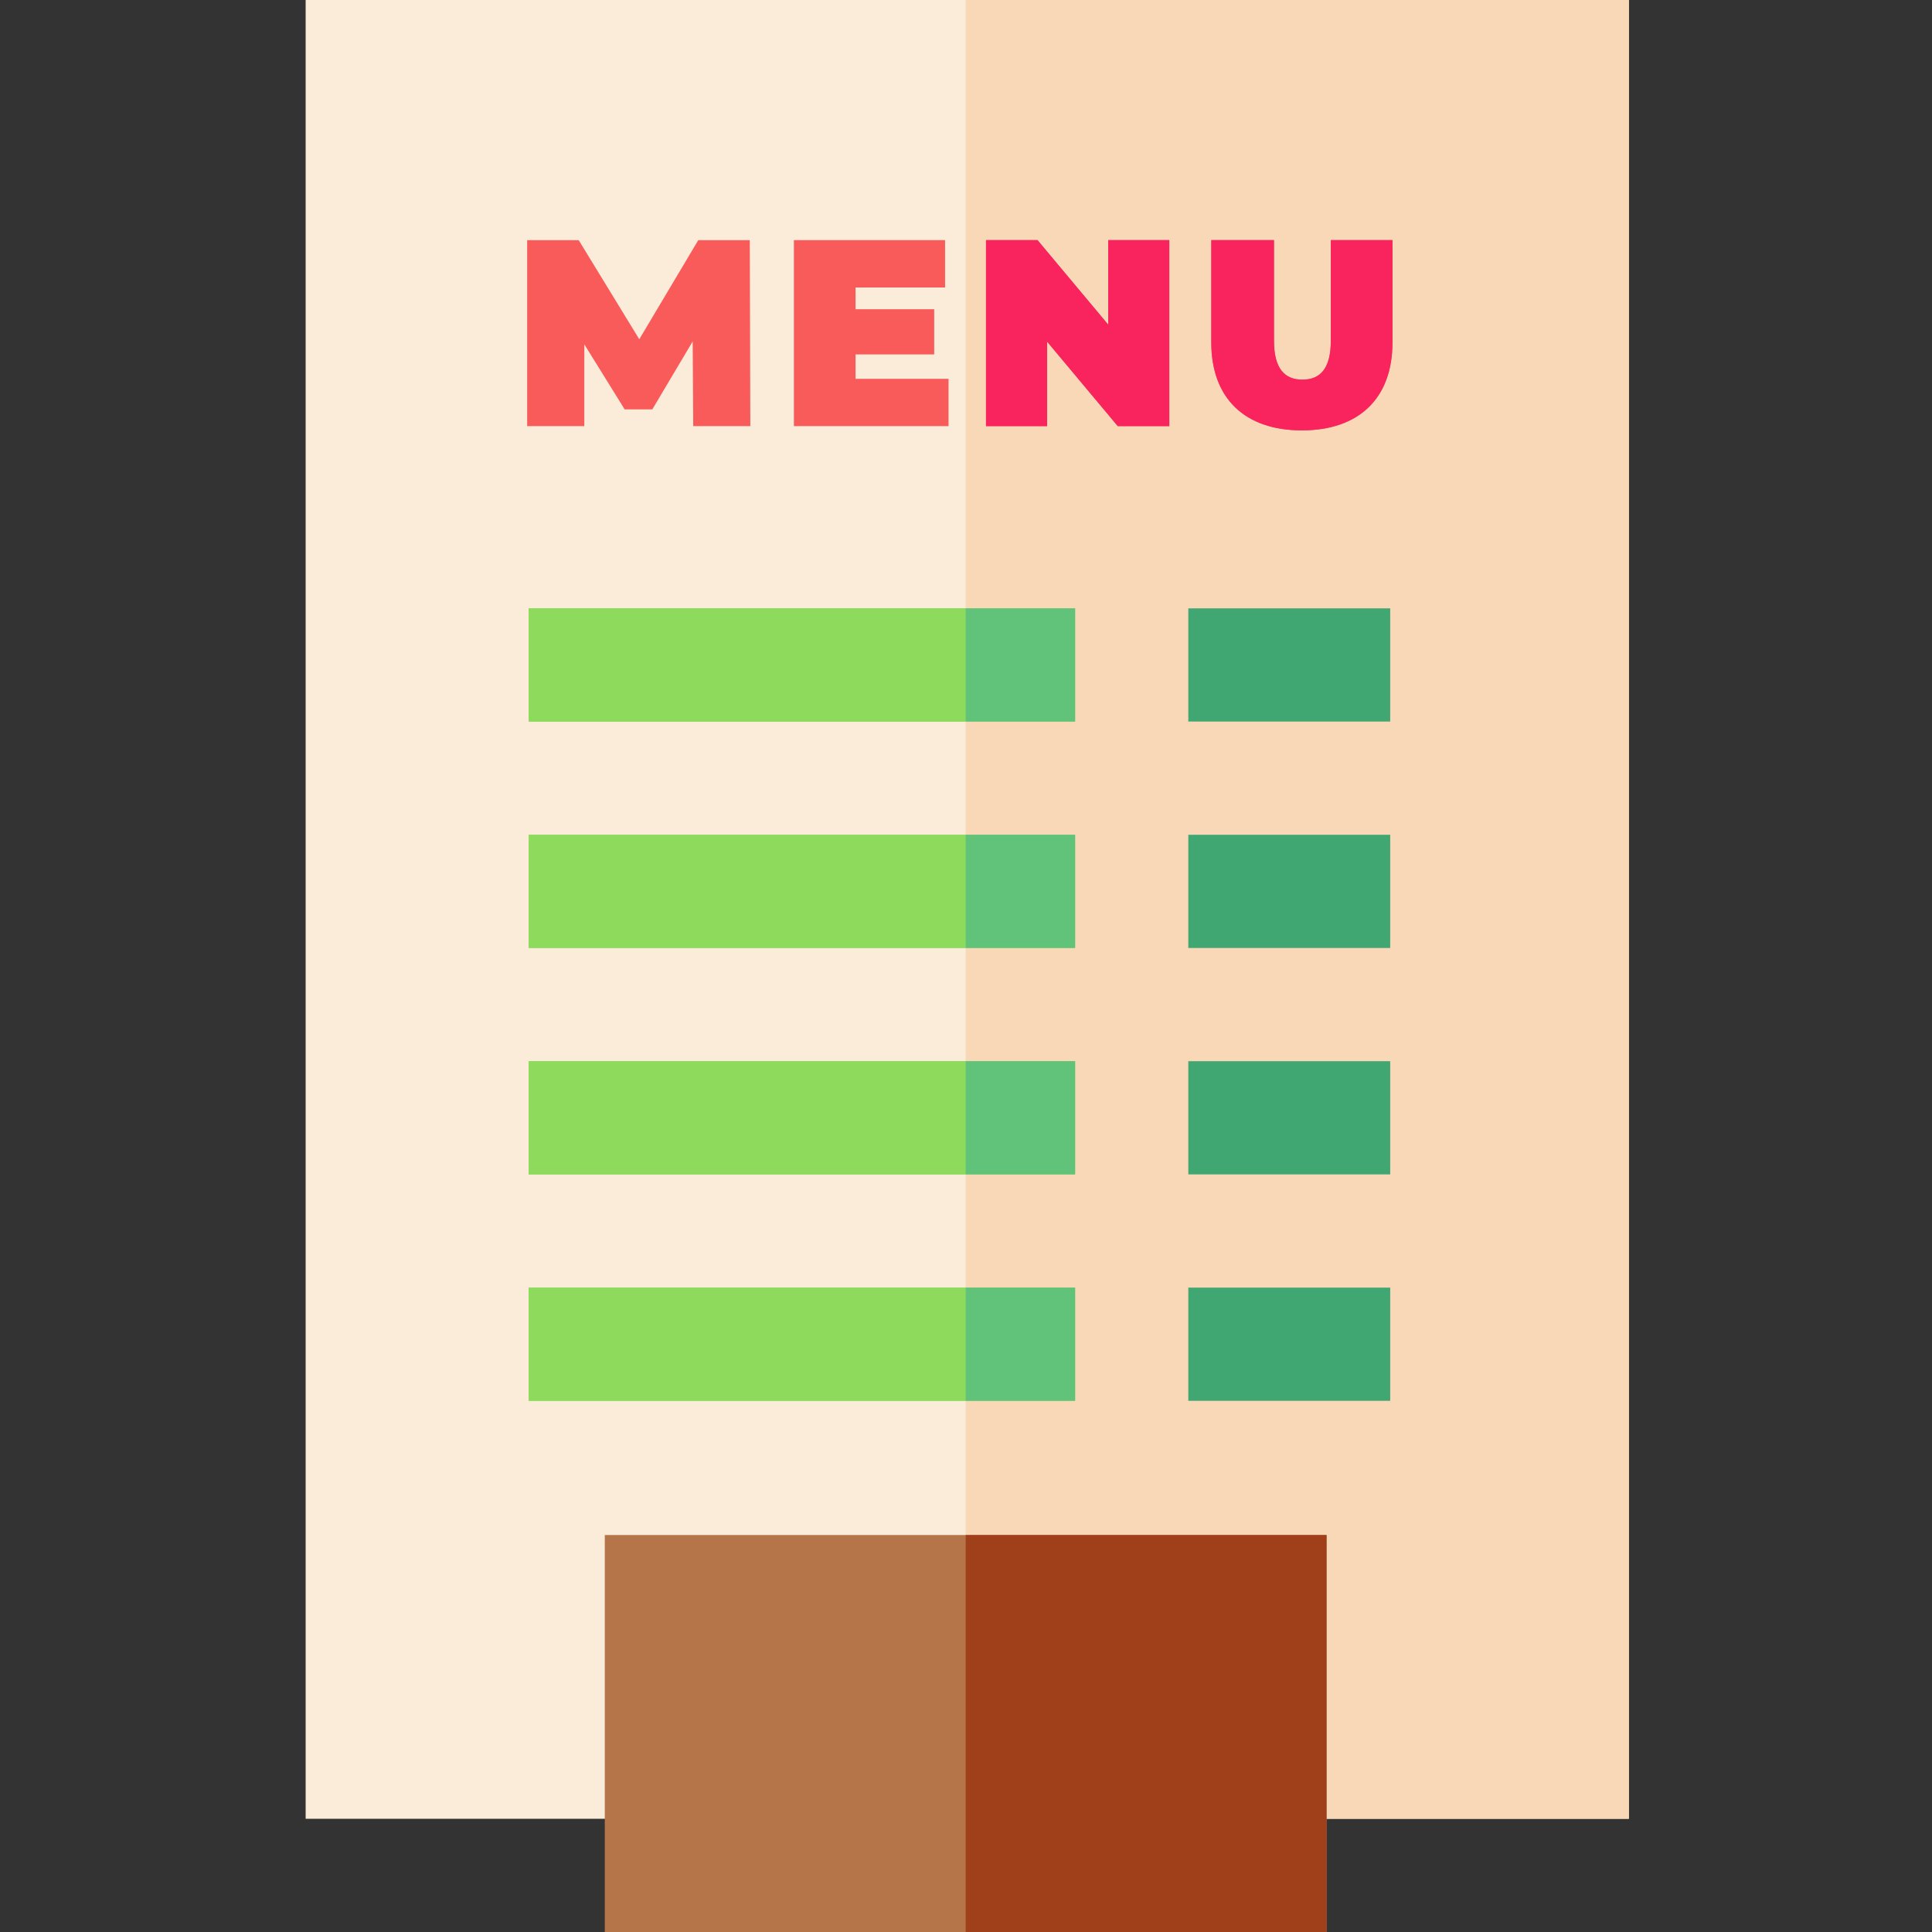 <svg height="512pt" viewBox="-81 0 512 512" width="512pt" xmlns="http://www.w3.org/2000/svg"><rect x="-81" y="0" width="512" height="512" fill="#333333" stroke="none"/><path d="m0 0h350.672v481.996h-350.672zm0 0" fill="#faecd9"/><path d="m59.113 161.219h144.801v30h-144.801zm0 0" fill="#8dda5c"/><path d="m233.914 161.219h53.508v30h-53.508zm0 0" fill="#41a772"/><path d="m59.113 221.223h144.801v30h-144.801zm0 0" fill="#8dda5c"/><path d="m233.914 221.223h53.508v30h-53.508zm0 0" fill="#41a772"/><path d="m59.113 281.227h144.801v30h-144.801zm0 0" fill="#8dda5c"/><path d="m233.914 281.227h53.508v30h-53.508zm0 0" fill="#41a772"/><path d="m59.113 341.23h144.801v30h-144.801zm0 0" fill="#8dda5c"/><path d="m233.914 341.23h53.508v30h-53.508zm0 0" fill="#41a772"/><path d="m174.914 0h175.762v481.996h-175.762zm0 0" fill="#f8d8b6"/><path d="m59.113 161.219h144.801v30h-144.801zm0 0" fill="#8dda5c"/><path d="m233.914 161.219h53.508v30h-53.508zm0 0" fill="#41a772"/><path d="m59.113 221.223h144.801v30h-144.801zm0 0" fill="#8dda5c"/><path d="m233.914 221.223h53.508v30h-53.508zm0 0" fill="#41a772"/><path d="m59.113 281.227h144.801v30h-144.801zm0 0" fill="#8dda5c"/><path d="m233.914 281.227h53.508v30h-53.508zm0 0" fill="#41a772"/><path d="m59.113 341.23h144.801v30h-144.801zm0 0" fill="#8dda5c"/><g fill="#61c27a"><path d="m174.914 161.219h29v30h-29zm0 0"/><path d="m174.914 221.223h29v30h-29zm0 0"/><path d="m174.914 281.227h29v30h-29zm0 0"/><path d="m174.914 341.23h29v30h-29zm0 0"/></g><path d="m233.914 341.23h53.508v30h-53.508zm0 0" fill="#41a772"/><path d="m102.711 112.93-.141-22.461-10.703 18.023h-7.32l-10.703-17.25v21.688h-15.137v-49.285h13.656l16.051 26.262 15.633-26.262h13.656l.141 49.285zm0 0" fill="#f95a5a"/><path d="m170.371 100.398v12.531h-40.977v-49.285h40.062v12.535h-23.727v5.77h20.84v11.973h-20.84v6.477zm0 0" fill="#f95a5a"/><path d="m228.879 63.645v49.285h-13.656l-18.73-22.391v22.391h-16.191v-49.285h13.66l18.727 22.391v-22.391zm0 0" fill="#f95a5a"/><path d="m240.004 90.754v-27.109h16.613v26.613c0 7.535 2.891 10.352 7.535 10.352 4.645 0 7.531-2.816 7.531-10.352v-26.613h16.336v27.105c0 14.785-8.871 23.305-24.008 23.305s-24.008-8.52-24.008-23.301zm0 0" fill="#f95a5a"/><path d="m228.879 63.645v49.285h-13.656l-18.73-22.391v22.391h-16.191v-49.285h13.66l18.727 22.391v-22.391zm0 0" fill="#f9235e"/><path d="m240.004 90.754v-27.109h16.613v26.613c0 7.535 2.891 10.352 7.535 10.352 4.645 0 7.531-2.816 7.531-10.352v-26.613h16.336v27.105c0 14.785-8.871 23.305-24.008 23.305s-24.008-8.52-24.008-23.301zm0 0" fill="#f9235e"/><path d="m79.277 406.797h191.277v105.203h-191.277zm0 0" fill="#b57548"/><path d="m174.914 406.797h95.641v105.203h-95.641zm0 0" fill="#a0401a"/></svg>